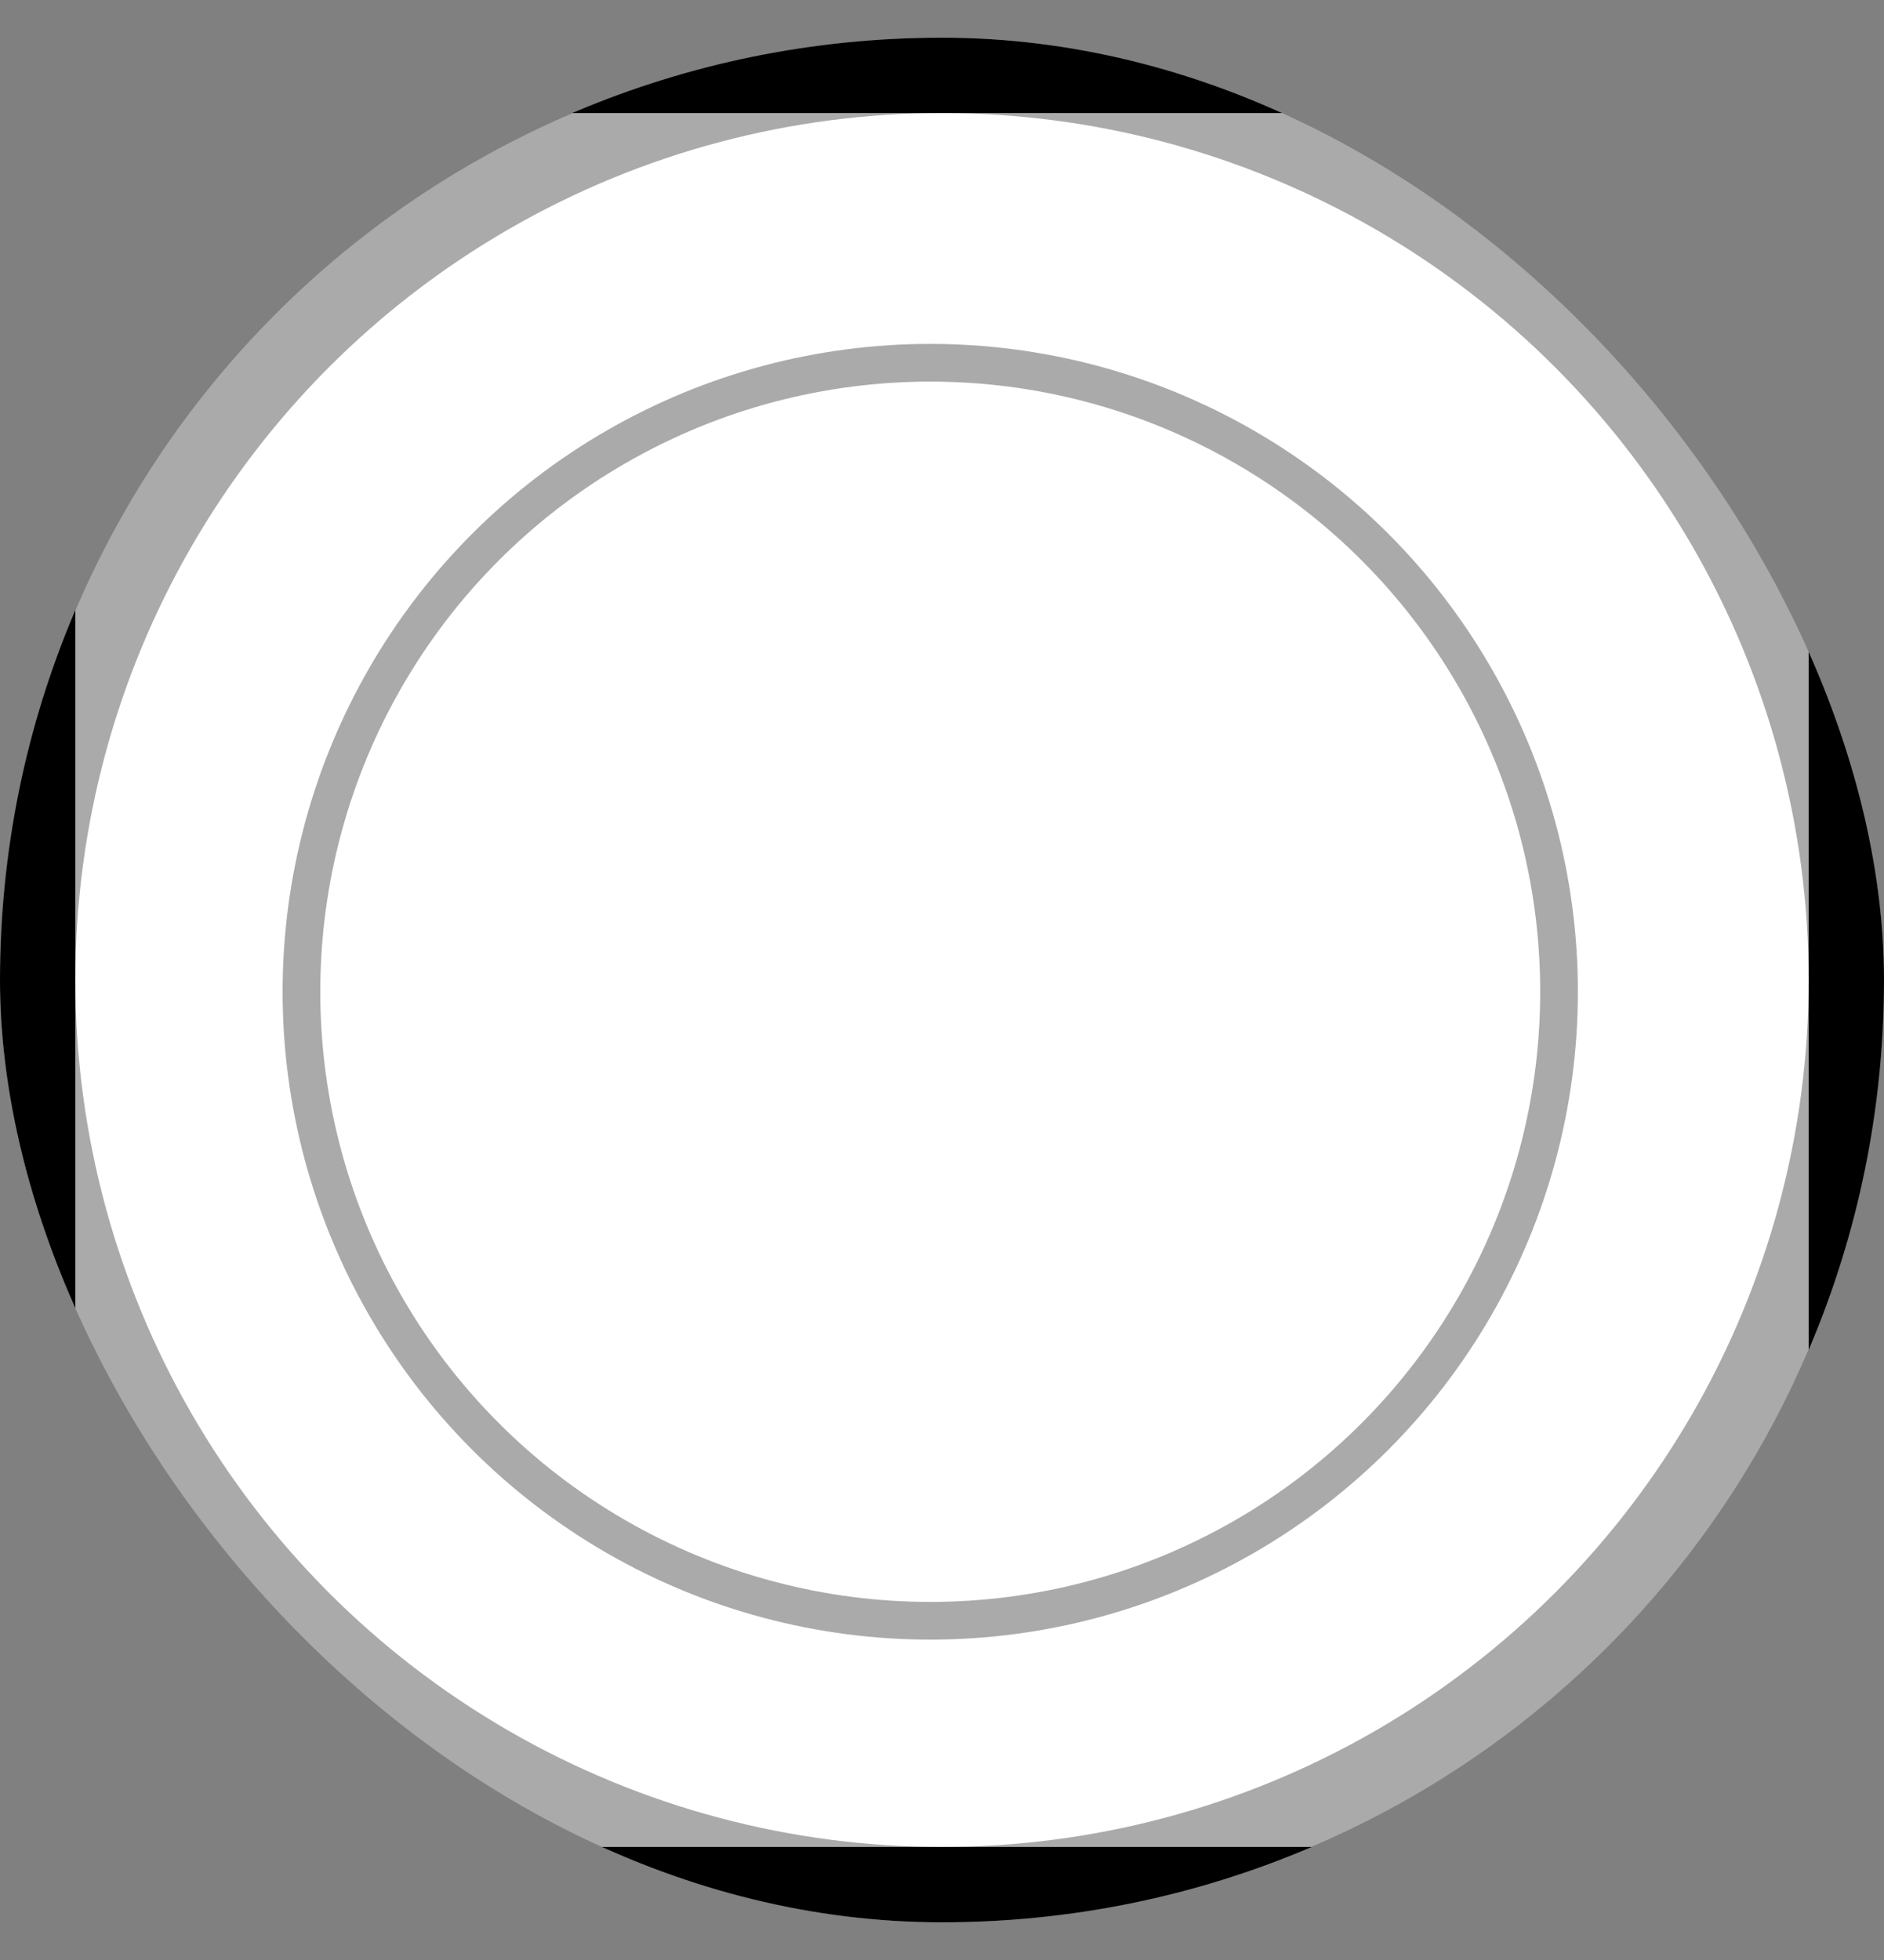 <svg width="25" height="26" viewBox="0 0 25 26" fill="none" xmlns="http://www.w3.org/2000/svg">
<rect x="0" y="0" width="25" height="26" fill="#808080" stroke="none"/>
<g clip-path="url(#clip0_43830_668055)">
<circle cx="12.5" cy="13" r="12" fill="white" stroke="#AAAAAA"/>
<circle cx="12.344" cy="13.156" r="8.344" fill="white" stroke="#AAAAAA" stroke-width="0.5"/>
<rect x="0.5" y="1" width="24" height="24" stroke="black"/>
</g>
<defs>
<clipPath id="clip0_43830_668055">
<rect y="0.5" width="25" height="25" rx="12.5" fill="white"/>
</clipPath>
</defs>
</svg>
